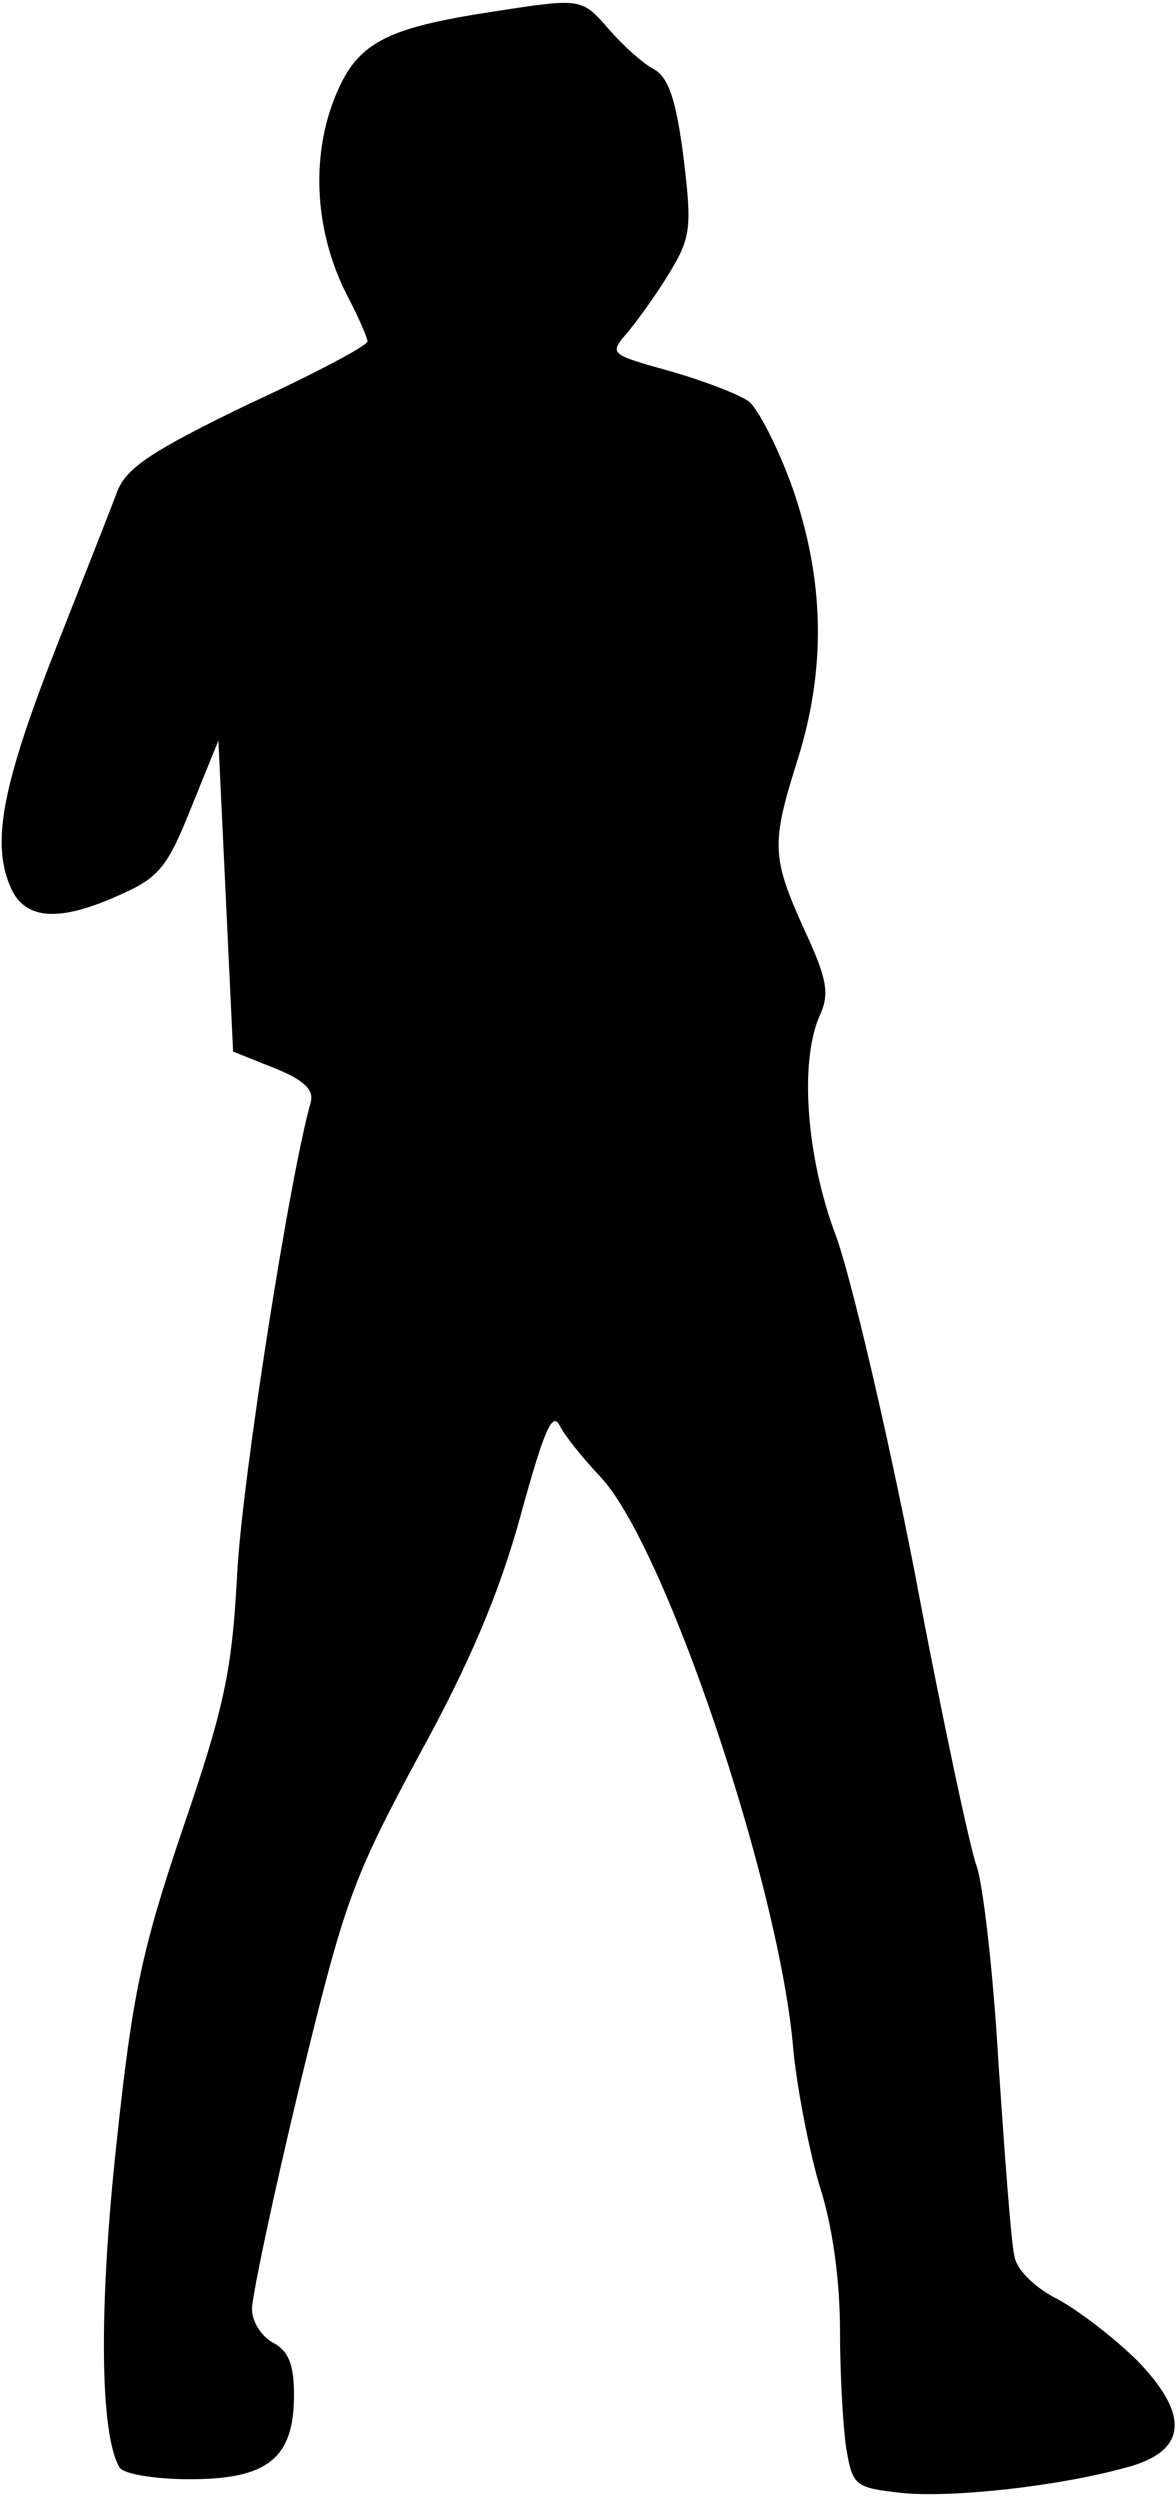 <?xml version="1.0" standalone="no"?>
<!DOCTYPE svg PUBLIC "-//W3C//DTD SVG 20010904//EN"
 "http://www.w3.org/TR/2001/REC-SVG-20010904/DTD/svg10.dtd">
<svg version="1.0" xmlns="http://www.w3.org/2000/svg"
 width="112pt" height="238pt" viewBox="0 0 112 238"
 preserveAspectRatio="xMidYMid meet">
<g transform="translate(0,238) scale(0.1,-0.1)"
fill="#000000" stroke="none">
<path fill="#000000" stroke="none" d="M470 2369 c-105 -16 -131 -30 -152 -84
-22 -57 -18 -127 13 -187 11 -21 19 -40 19 -43 0 -4 -51 -31 -114 -60 -91 -44
-115 -60 -124 -82 -6 -16 -32 -82 -58 -148 -51 -130 -62 -185 -45 -227 13 -34
46 -37 107 -9 36 16 44 27 66 82 l26 64 7 -148 7 -148 40 -16 c27 -11 37 -20
34 -32 -20 -70 -65 -357 -70 -447 -5 -95 -12 -128 -52 -245 -39 -115 -48 -158
-63 -299 -17 -156 -16 -278 3 -309 4 -6 33 -11 67 -11 74 0 99 20 99 80 0 29
-5 42 -20 50 -11 6 -20 20 -20 32 0 12 20 107 45 211 43 177 50 197 114 316
49 89 77 156 97 229 22 80 30 99 37 85 5 -10 23 -32 39 -49 61 -65 168 -382
183 -539 3 -38 15 -99 25 -134 13 -39 20 -92 20 -140 0 -42 3 -92 6 -112 6
-35 8 -37 52 -42 47 -5 149 6 214 24 58 15 62 49 12 101 -22 22 -56 48 -76 59
-22 11 -40 28 -42 42 -3 12 -9 94 -15 182 -5 88 -15 173 -21 189 -6 16 -33
142 -59 280 -27 138 -61 282 -75 320 -28 74 -35 166 -15 210 9 20 7 34 -15 81
-31 69 -32 81 -6 163 27 87 25 170 -5 257 -14 39 -33 76 -42 83 -10 7 -44 20
-76 29 -57 16 -57 16 -39 37 10 12 28 37 40 57 20 33 21 43 13 109 -7 54 -14
76 -28 84 -10 5 -29 22 -43 38 -26 30 -26 30 -110 17z"/>
</g>
</svg>
